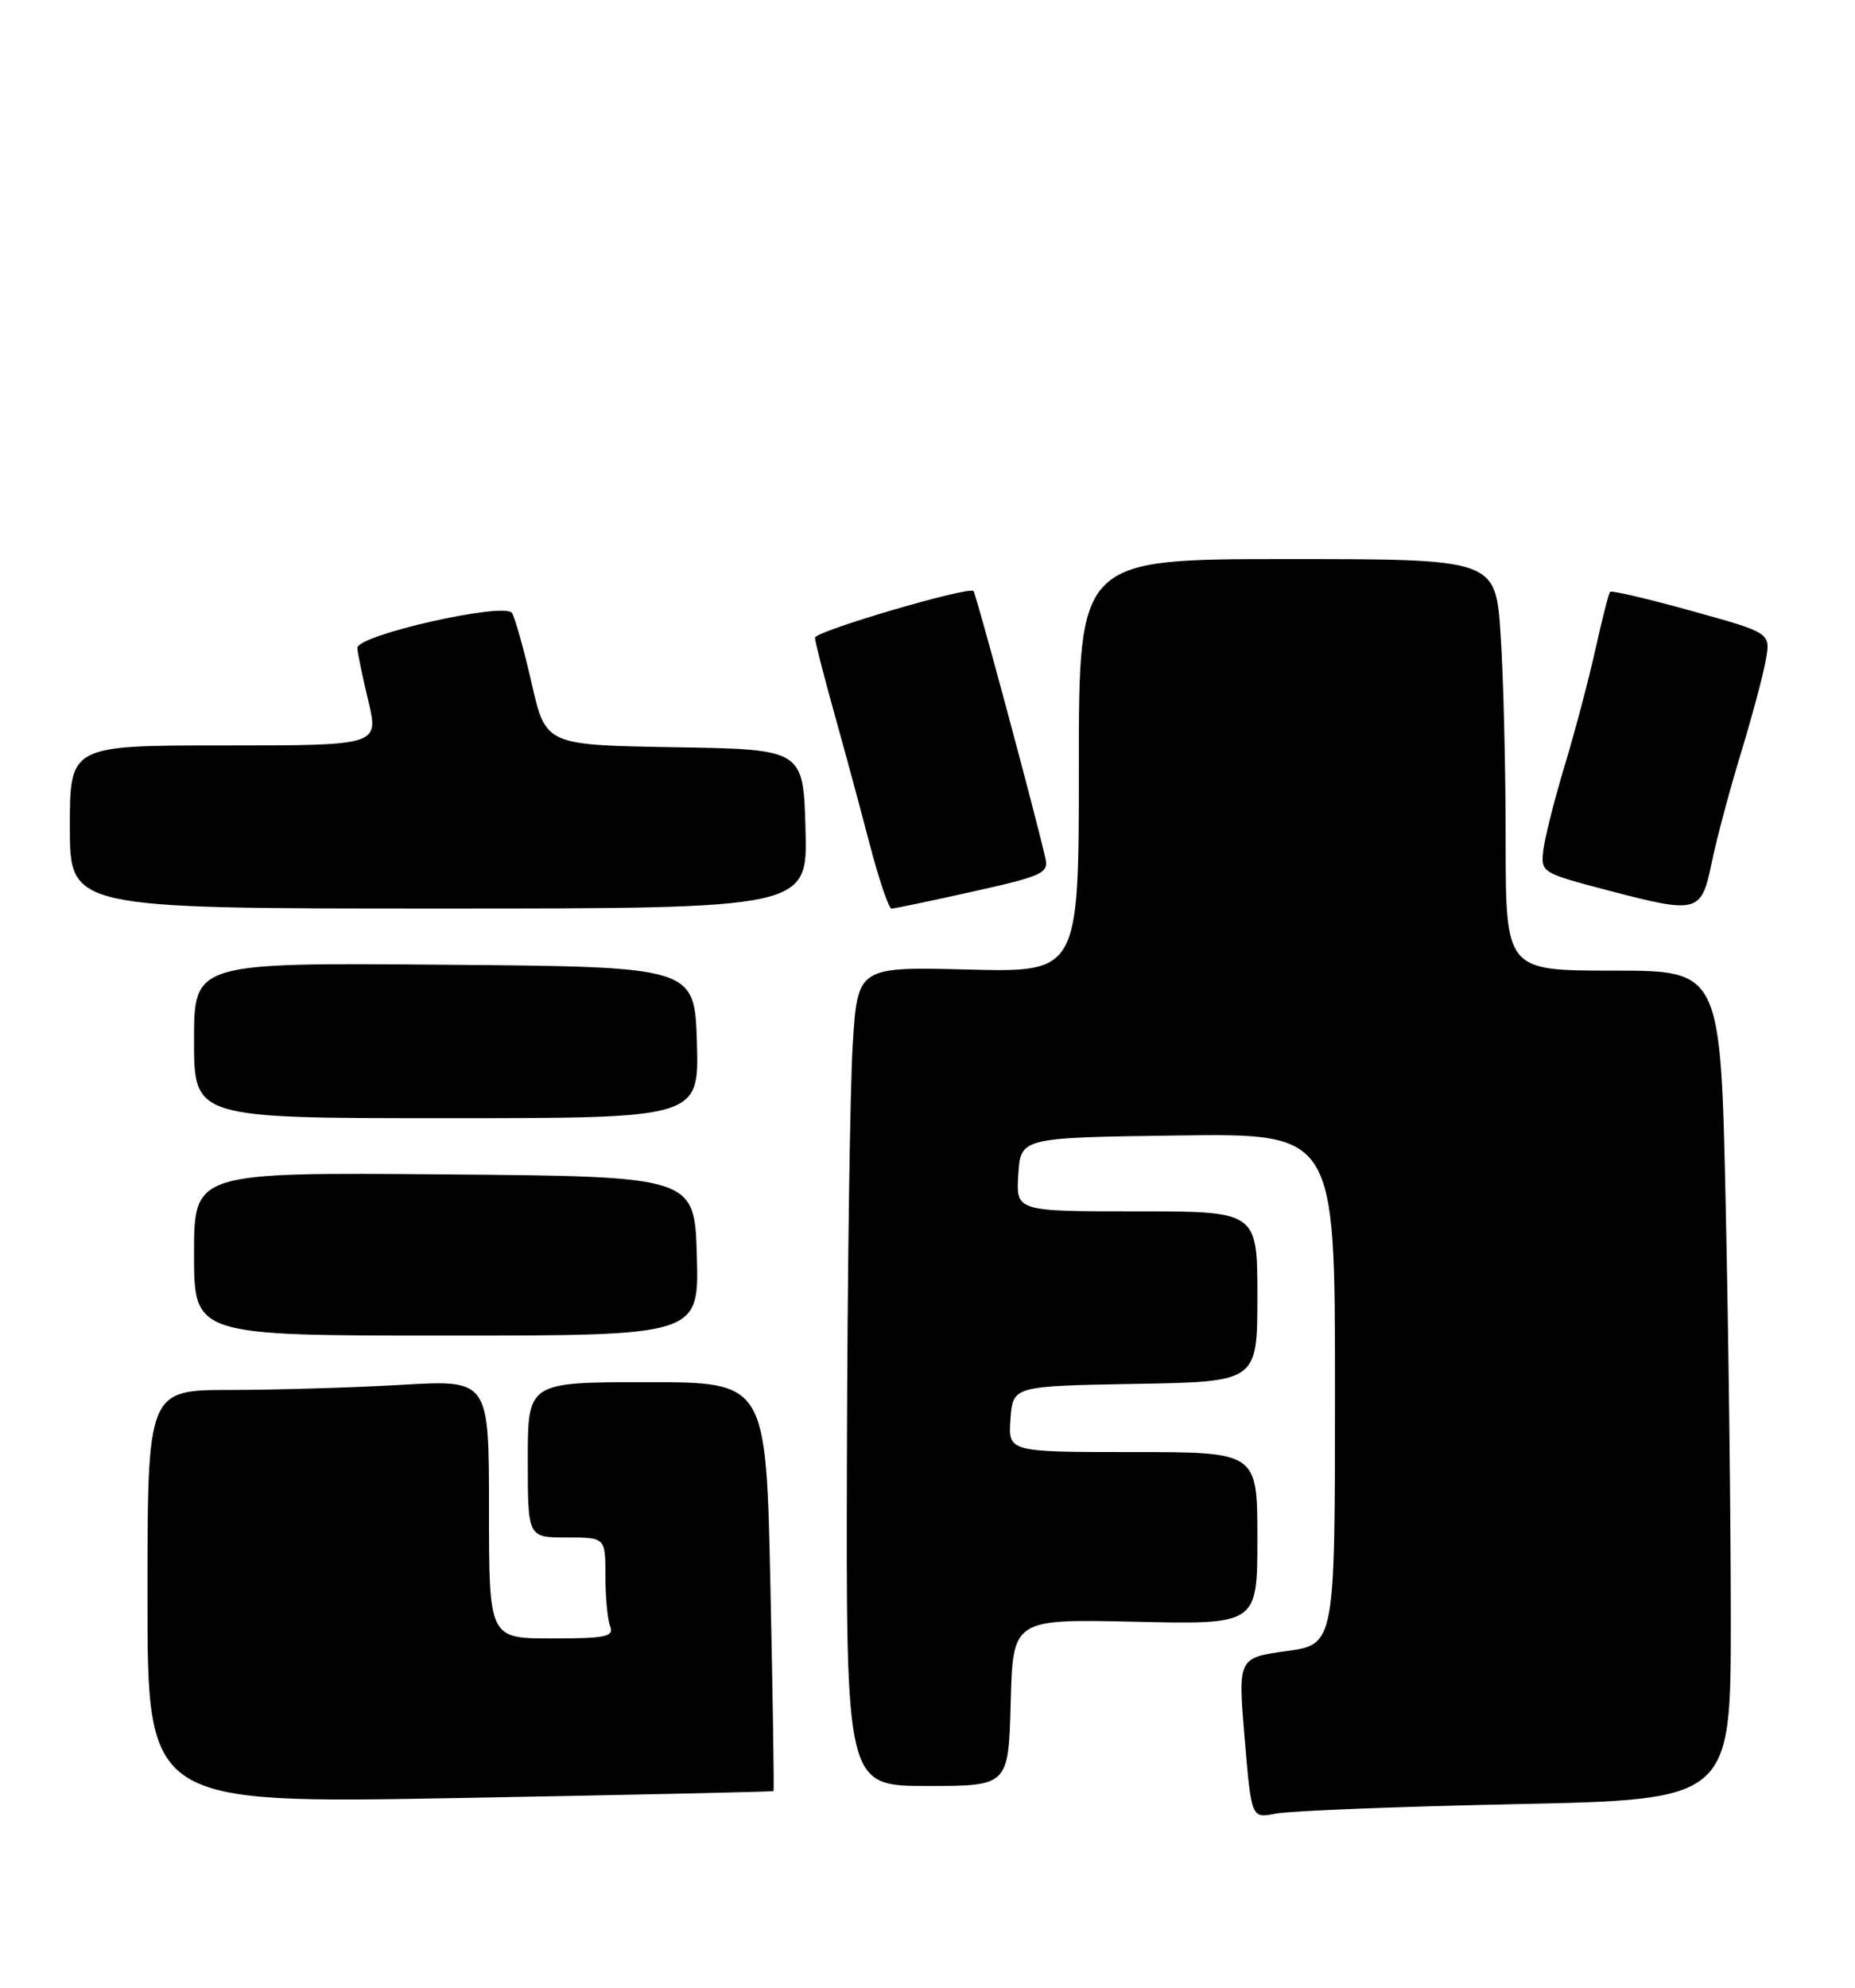 <?xml version="1.0" encoding="UTF-8" standalone="no"?>
<!DOCTYPE svg PUBLIC "-//W3C//DTD SVG 1.1//EN" "http://www.w3.org/Graphics/SVG/1.1/DTD/svg11.dtd" >
<svg xmlns="http://www.w3.org/2000/svg" xmlns:xlink="http://www.w3.org/1999/xlink" version="1.1" viewBox="0 0 239 256">
 <g >
 <path fill="currentColor"
d=" M 195.25 232.34 C 223.00 231.76 223.00 231.76 223.00 208.54 C 223.00 195.77 222.70 171.75 222.34 155.16 C 221.68 125.00 221.68 125.00 207.84 125.00 C 194.00 125.00 194.00 125.00 193.99 108.25 C 193.99 99.04 193.70 87.11 193.34 81.75 C 192.70 72.00 192.70 72.00 165.85 72.00 C 139.00 72.00 139.00 72.00 139.00 98.61 C 139.00 125.22 139.00 125.22 124.75 124.86 C 110.50 124.50 110.50 124.50 109.87 134.50 C 109.52 140.00 109.18 163.74 109.12 187.25 C 109.00 230.00 109.00 230.00 119.47 230.00 C 129.93 230.00 129.93 230.00 130.22 219.25 C 130.50 208.50 130.50 208.50 146.25 208.85 C 162.00 209.21 162.00 209.21 162.00 198.10 C 162.00 187.00 162.00 187.00 145.94 187.00 C 129.89 187.00 129.89 187.00 130.19 182.75 C 130.50 178.50 130.50 178.50 146.25 178.22 C 162.00 177.95 162.00 177.95 162.00 166.97 C 162.00 156.00 162.00 156.00 146.45 156.00 C 130.89 156.00 130.89 156.00 131.20 151.25 C 131.50 146.50 131.50 146.50 151.75 146.23 C 172.00 145.96 172.00 145.96 172.00 178.86 C 172.00 211.77 172.00 211.77 165.75 212.63 C 159.50 213.50 159.50 213.50 160.36 223.85 C 161.23 234.19 161.23 234.19 164.36 233.56 C 166.09 233.21 179.99 232.66 195.25 232.34 Z  M 99.66 230.66 C 99.75 230.57 99.57 218.69 99.26 204.25 C 98.70 178.00 98.70 178.00 83.35 178.00 C 68.00 178.00 68.00 178.00 68.00 188.00 C 68.00 198.00 68.00 198.00 73.00 198.00 C 78.00 198.00 78.00 198.00 78.00 202.92 C 78.00 205.62 78.27 208.55 78.61 209.42 C 79.13 210.78 78.09 211.00 71.11 211.00 C 63.00 211.00 63.00 211.00 63.00 194.35 C 63.00 177.69 63.00 177.69 51.75 178.34 C 45.56 178.70 35.66 178.99 29.75 179.00 C 19.00 179.00 19.00 179.00 19.00 205.64 C 19.00 232.28 19.00 232.28 59.25 231.55 C 81.39 231.15 99.57 230.74 99.66 230.66 Z  M 89.78 161.75 C 89.50 151.50 89.50 151.50 57.25 151.24 C 25.00 150.97 25.00 150.97 25.00 161.49 C 25.00 172.00 25.00 172.00 57.53 172.00 C 90.07 172.00 90.07 172.00 89.78 161.75 Z  M 89.79 134.25 C 89.50 124.50 89.50 124.50 57.25 124.24 C 25.00 123.97 25.00 123.97 25.00 133.99 C 25.00 144.00 25.00 144.00 57.54 144.00 C 90.07 144.00 90.07 144.00 89.79 134.25 Z  M 103.78 106.75 C 103.50 96.50 103.50 96.50 86.91 96.23 C 70.32 95.95 70.32 95.95 68.51 88.05 C 67.52 83.70 66.37 79.60 65.97 78.95 C 65.06 77.48 45.98 81.79 46.04 83.45 C 46.06 84.03 46.69 87.09 47.45 90.25 C 48.82 96.00 48.82 96.00 28.91 96.00 C 9.00 96.00 9.00 96.00 9.00 106.50 C 9.00 117.00 9.00 117.00 56.53 117.00 C 104.07 117.00 104.07 117.00 103.78 106.75 Z  M 125.33 114.82 C 134.25 112.84 135.12 112.44 134.70 110.57 C 133.57 105.50 125.76 76.46 125.43 76.12 C 124.82 75.47 105.00 81.29 105.00 82.13 C 105.00 82.56 106.10 86.87 107.45 91.71 C 108.80 96.54 110.88 104.21 112.06 108.75 C 113.25 113.29 114.51 117.00 114.86 117.01 C 115.21 117.01 119.92 116.03 125.33 114.82 Z  M 220.56 111.00 C 221.19 107.97 222.87 101.67 224.30 97.00 C 225.72 92.33 227.17 86.92 227.51 85.00 C 228.13 81.50 228.13 81.50 217.96 78.68 C 212.37 77.13 207.65 76.02 207.46 76.21 C 207.27 76.39 206.43 79.68 205.58 83.52 C 204.73 87.36 202.95 94.10 201.62 98.51 C 200.29 102.91 199.05 107.83 198.85 109.45 C 198.50 112.35 198.60 112.41 207.00 114.62 C 218.83 117.72 219.19 117.62 220.56 111.00 Z "/>
</g>
</svg>